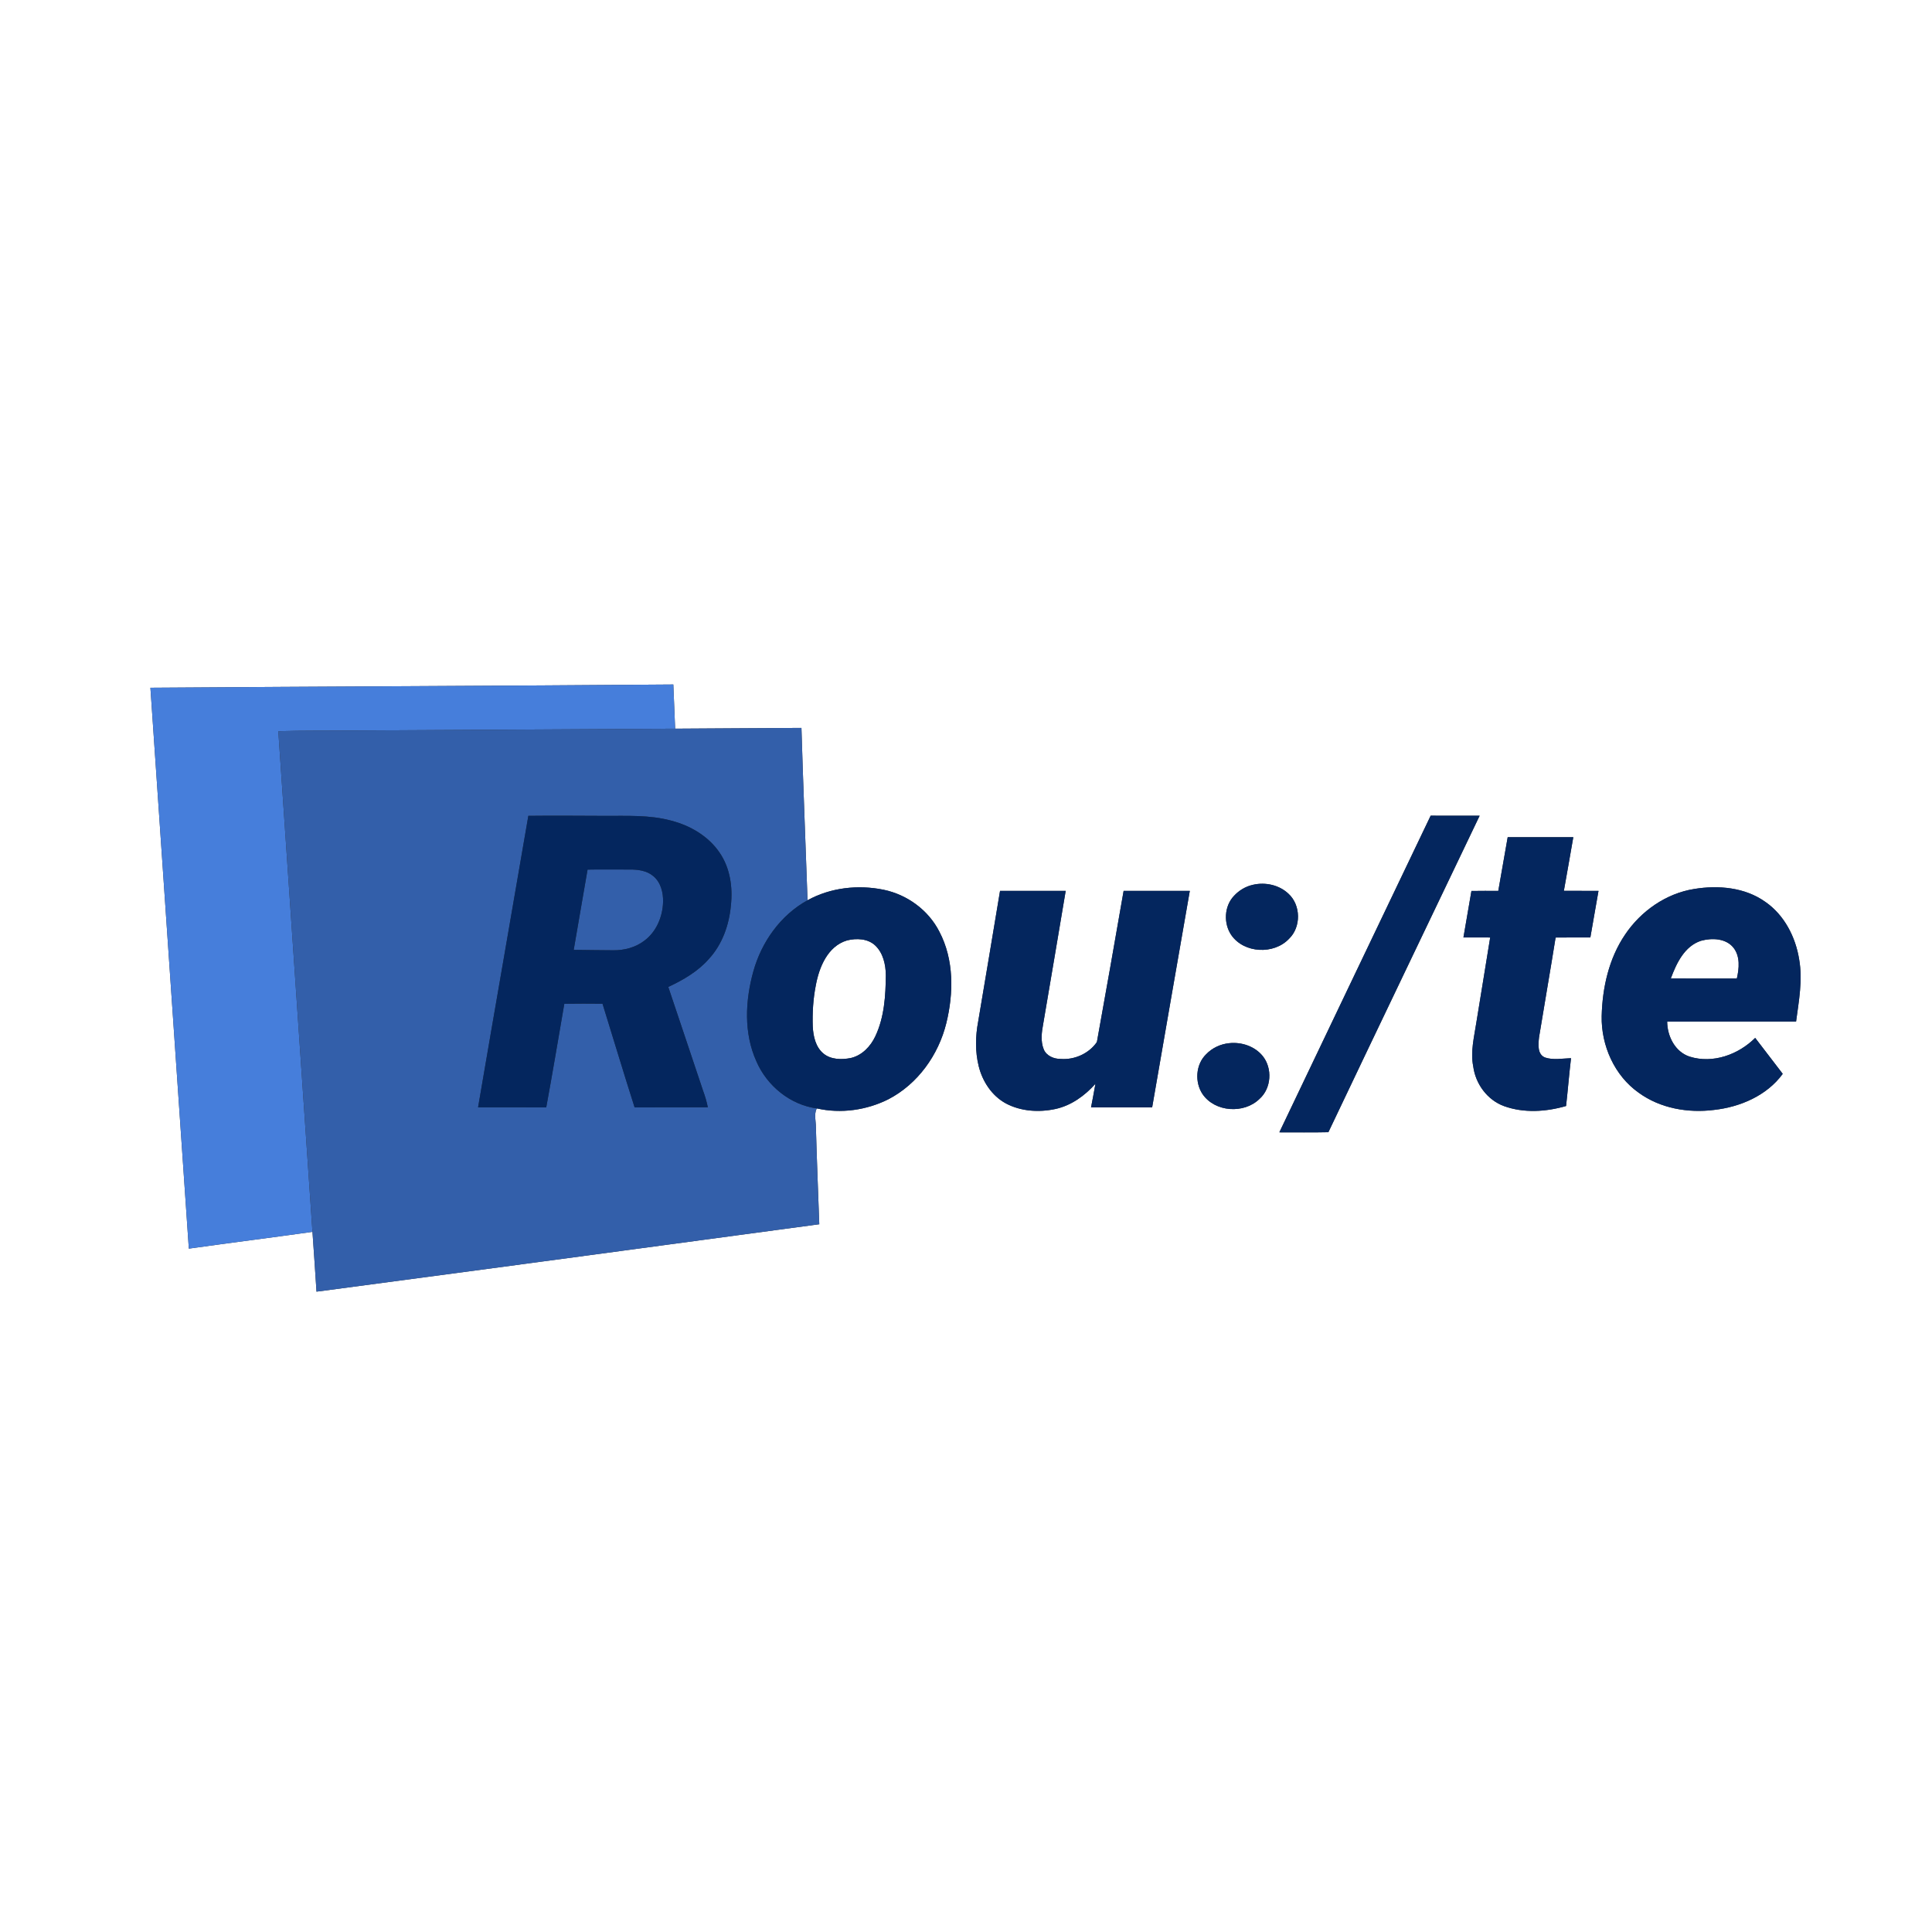 <?xml version="1.0" encoding="UTF-8" ?>
<!DOCTYPE svg PUBLIC "-//W3C//DTD SVG 1.1//EN" "http://www.w3.org/Graphics/SVG/1.1/DTD/svg11.dtd">
<svg width="1080pt" height="1080pt" viewBox="0 0 1080 1080" version="1.1" xmlns="http://www.w3.org/2000/svg">
<rect x="0" y="0" width="1080" height="1080" fill="#333333" stroke="none"/>
<g id="#ffffffff">
<path fill="#ffffff" opacity="1.00" d=" M 0.00 0.00 L 1080.00 0.00 L 1080.00 1080.00 L 0.00 1080.00 L 0.00 0.00 M 84.08 384.45 C 91.28 488.96 98.33 593.48 105.56 697.99 C 128.58 694.76 151.65 691.85 174.67 688.61 C 175.51 699.75 176.16 710.90 176.93 722.04 C 270.64 709.66 364.30 696.97 457.98 684.36 C 457.35 666.25 456.58 648.16 456.09 630.04 C 456.11 626.71 455.02 623.19 456.39 620.01 L 456.72 619.63 C 470.02 622.65 484.47 620.61 496.63 614.49 C 513.03 605.98 524.63 589.72 529.00 571.93 C 533.12 555.15 533.33 536.48 525.13 520.84 C 519.02 508.79 507.14 500.10 493.97 497.38 C 479.70 494.45 464.24 496.15 451.42 503.25 C 450.32 471.13 448.96 439.02 448.01 406.90 C 424.48 406.98 400.95 407.23 377.41 407.33 C 377.02 399.10 376.79 390.87 376.39 382.64 C 278.95 383.42 181.51 383.74 84.08 384.45 M 715.16 632.98 C 724.30 632.96 733.44 633.11 742.58 632.90 C 770.64 573.88 798.95 514.97 827.12 456.00 C 817.99 455.98 808.87 456.04 799.75 455.97 C 771.47 514.94 743.37 573.98 715.16 632.98 M 837.55 498.00 C 832.54 498.01 827.54 497.96 822.54 498.05 C 821.06 506.72 819.55 515.38 818.07 524.05 C 823.05 524.05 828.03 524.03 833.02 524.06 C 830.50 539.89 827.85 555.69 825.30 571.52 C 824.07 579.65 821.90 587.89 823.55 596.14 C 824.82 605.89 831.41 614.90 840.75 618.32 C 851.87 622.33 864.23 621.52 875.44 618.27 C 876.45 609.37 877.15 600.43 878.21 591.53 C 873.42 591.67 868.40 592.70 863.75 591.18 C 859.25 589.45 859.93 583.71 860.33 579.86 C 863.36 561.26 866.62 542.70 869.59 524.09 C 876.06 524.00 882.54 524.07 889.02 524.04 C 890.48 515.35 892.09 506.69 893.57 498.01 C 887.11 497.99 880.66 498.02 874.21 497.98 C 876.03 488.00 877.72 478.00 879.48 468.01 C 867.26 467.99 855.03 468.00 842.81 468.00 C 841.03 477.99 839.29 488.00 837.55 498.00 M 700.41 494.61 C 696.33 495.50 692.61 497.74 689.80 500.80 C 684.31 506.55 683.88 516.21 688.30 522.70 C 695.41 532.97 712.12 533.76 720.58 524.78 C 727.37 518.26 727.24 506.02 720.31 499.65 C 715.12 494.69 707.31 492.99 700.41 494.61 M 947.02 496.95 C 931.28 499.46 917.27 509.31 908.45 522.42 C 899.39 535.75 895.74 552.07 895.35 568.00 C 895.02 584.44 902.48 601.31 916.10 610.88 C 928.09 619.59 943.61 622.29 958.12 620.46 C 972.77 618.83 987.67 612.47 996.56 600.29 C 991.39 593.60 986.27 586.89 981.16 580.18 C 971.79 589.54 957.49 594.74 944.52 590.66 C 936.35 588.00 932.01 579.24 931.96 571.07 C 955.98 571.01 980.00 571.07 1004.02 571.04 C 1005.56 559.59 1007.76 547.97 1005.76 536.42 C 1003.77 523.86 997.50 511.55 986.88 504.19 C 975.46 496.02 960.53 494.71 947.02 496.95 M 559.03 498.00 C 555.01 522.37 550.89 546.71 546.80 571.07 C 545.25 579.27 545.09 587.86 547.10 596.00 C 549.20 604.50 554.41 612.52 562.22 616.78 C 570.64 621.29 580.77 621.92 590.00 619.93 C 598.84 618.00 606.42 612.49 612.36 605.84 C 611.57 610.24 610.77 614.65 609.90 619.04 C 621.29 619.04 632.67 619.05 644.06 619.04 C 651.08 578.69 658.04 538.34 665.11 498.00 C 652.78 498.00 640.44 497.99 628.11 498.01 C 623.21 526.18 618.27 554.36 613.17 582.50 C 608.78 588.92 600.65 592.57 592.90 591.95 C 589.13 591.97 584.96 590.27 583.45 586.58 C 581.60 582.01 582.30 576.93 583.18 572.22 C 587.38 547.49 591.60 522.75 595.73 498.00 C 583.49 498.00 571.26 498.00 559.03 498.00 M 687.11 583.15 C 682.25 583.63 677.58 585.82 674.21 589.37 C 668.37 595.05 667.77 604.99 672.26 611.65 C 679.20 621.75 695.44 622.76 704.06 614.30 C 710.74 608.39 711.40 597.19 705.86 590.33 C 701.42 584.85 694.00 582.39 687.11 583.15 Z" />
<path fill="#ffffff" opacity="1.00" d=" M 473.50 525.70 C 478.82 524.38 485.21 524.63 489.37 528.64 C 493.70 532.85 495.09 539.14 495.19 544.99 C 495.09 556.61 494.35 568.65 489.30 579.31 C 486.63 584.98 481.87 589.99 475.59 591.44 C 470.42 592.45 464.38 592.40 460.16 588.81 C 455.89 585.16 454.64 579.28 454.34 573.92 C 454.07 566.23 454.54 558.49 456.02 550.93 C 457.89 540.72 462.63 528.95 473.50 525.70 Z" />
<path fill="#ffffff" opacity="1.00" d=" M 950.86 525.90 C 956.96 524.22 964.87 524.46 969.10 529.87 C 972.84 534.75 972.21 541.35 970.91 546.99 C 958.60 546.99 946.30 547.03 933.99 546.97 C 937.14 538.51 941.60 528.93 950.86 525.90 Z" />
</g>
<g id="#467edbff">
<path fill="#467edb" opacity="1.00" d=" M 84.08 384.45 C 181.51 383.74 278.95 383.42 376.39 382.64 C 376.79 390.87 377.02 399.10 377.41 407.33 C 317.26 407.68 257.11 408.02 196.96 408.36 C 183.17 408.52 169.36 408.30 155.57 408.75 C 161.90 502.04 168.32 595.32 174.67 688.61 C 151.65 691.85 128.58 694.76 105.56 697.99 C 98.33 593.48 91.28 488.96 84.08 384.45 Z" />
</g>
<g id="#335faaff">
<path fill="#335faa" opacity="1.00" d=" M 196.96 408.36 C 257.11 408.02 317.26 407.68 377.41 407.33 C 400.95 407.23 424.48 406.98 448.01 406.90 C 448.96 439.02 450.32 471.13 451.42 503.25 C 436.31 511.55 425.65 526.64 421.10 543.09 C 416.58 559.40 415.71 577.54 422.81 593.26 C 428.71 606.99 441.78 617.68 456.72 619.63 L 456.39 620.01 C 455.02 623.19 456.11 626.71 456.09 630.04 C 456.58 648.16 457.35 666.25 457.98 684.36 C 364.30 696.97 270.64 709.66 176.93 722.04 C 176.16 710.90 175.51 699.75 174.67 688.61 C 168.32 595.32 161.90 502.04 155.57 408.75 C 169.36 408.30 183.17 408.52 196.96 408.36 M 295.35 456.06 C 286.06 510.39 276.52 564.67 267.25 619.00 C 279.95 619.02 292.65 618.95 305.35 619.04 C 308.90 599.76 312.12 580.42 315.46 561.11 C 322.58 561.00 329.69 561.02 336.81 561.09 C 342.80 580.40 348.61 599.77 354.75 619.03 C 368.39 618.94 382.03 619.06 395.68 618.97 C 395.04 615.87 394.17 612.83 393.07 609.87 C 386.53 590.49 380.14 571.06 373.57 551.70 C 381.89 547.82 390.04 543.12 396.17 536.16 C 403.74 528.02 407.60 517.04 408.58 506.10 C 409.69 496.01 408.14 485.26 402.33 476.74 C 396.07 467.43 385.82 461.45 375.10 458.72 C 363.00 455.44 350.35 456.15 337.94 456.08 C 323.74 456.03 309.55 455.90 295.35 456.06 Z" />
<path fill="#335faa" opacity="1.00" d=" M 328.45 486.12 C 336.27 485.94 344.10 486.14 351.92 486.08 C 356.55 486.03 361.54 486.65 365.21 489.76 C 369.36 493.19 370.78 498.87 370.67 504.06 C 370.48 512.39 366.91 520.98 360.03 525.97 C 355.17 529.64 349.03 531.24 343.00 531.22 C 335.56 531.23 328.13 531.01 320.71 530.97 C 323.22 516.01 325.93 501.08 328.45 486.12 Z" />
</g>
<g id="#04265eff">
<path fill="#04265e" opacity="1.00" d=" M 295.35 456.06 C 309.55 455.90 323.74 456.03 337.94 456.08 C 350.35 456.15 363.00 455.44 375.10 458.72 C 385.82 461.45 396.07 467.43 402.33 476.74 C 408.14 485.26 409.69 496.01 408.58 506.10 C 407.60 517.04 403.74 528.02 396.17 536.16 C 390.04 543.12 381.89 547.82 373.57 551.70 C 380.14 571.06 386.53 590.49 393.07 609.87 C 394.17 612.83 395.04 615.87 395.68 618.97 C 382.03 619.06 368.39 618.94 354.75 619.03 C 348.61 599.77 342.80 580.40 336.81 561.09 C 329.69 561.02 322.58 561.00 315.46 561.11 C 312.12 580.42 308.90 599.76 305.35 619.04 C 292.65 618.95 279.95 619.02 267.25 619.00 C 276.52 564.67 286.06 510.39 295.35 456.06 M 328.45 486.12 C 325.93 501.08 323.22 516.01 320.71 530.97 C 328.13 531.01 335.56 531.23 343.00 531.22 C 349.03 531.24 355.17 529.64 360.03 525.97 C 366.91 520.98 370.48 512.39 370.67 504.06 C 370.78 498.87 369.36 493.19 365.21 489.76 C 361.54 486.65 356.55 486.03 351.92 486.08 C 344.10 486.14 336.27 485.94 328.45 486.12 Z" />
<path fill="#04265e" opacity="1.00" d=" M 715.16 632.98 C 743.37 573.98 771.47 514.94 799.75 455.97 C 808.87 456.04 817.99 455.98 827.12 456.00 C 798.95 514.97 770.64 573.88 742.58 632.90 C 733.44 633.11 724.30 632.96 715.16 632.98 Z" />
<path fill="#04265e" opacity="1.00" d=" M 837.55 498.00 C 839.29 488.00 841.03 477.99 842.81 468.00 C 855.03 468.00 867.26 467.99 879.48 468.01 C 877.72 478.00 876.03 488.00 874.21 497.98 C 880.66 498.02 887.11 497.99 893.57 498.01 C 892.09 506.69 890.48 515.35 889.02 524.04 C 882.54 524.07 876.06 524.00 869.59 524.09 C 866.62 542.70 863.36 561.26 860.33 579.86 C 859.93 583.71 859.25 589.45 863.75 591.18 C 868.40 592.70 873.42 591.67 878.21 591.53 C 877.15 600.43 876.45 609.37 875.44 618.27 C 864.23 621.52 851.87 622.33 840.75 618.32 C 831.41 614.90 824.82 605.89 823.55 596.14 C 821.90 587.89 824.07 579.65 825.30 571.52 C 827.85 555.69 830.50 539.89 833.02 524.06 C 828.03 524.03 823.05 524.05 818.07 524.05 C 819.55 515.38 821.06 506.72 822.54 498.05 C 827.54 497.96 832.54 498.01 837.55 498.00 Z" />
<path fill="#04265e" opacity="1.00" d=" M 700.41 494.61 C 707.31 492.99 715.12 494.69 720.31 499.65 C 727.24 506.02 727.37 518.26 720.58 524.78 C 712.12 533.76 695.41 532.97 688.30 522.70 C 683.88 516.21 684.31 506.55 689.80 500.80 C 692.61 497.74 696.33 495.50 700.41 494.61 Z" />
<path fill="#04265e" opacity="1.00" d=" M 451.42 503.25 C 464.24 496.15 479.70 494.45 493.97 497.38 C 507.14 500.10 519.02 508.79 525.13 520.84 C 533.33 536.48 533.12 555.15 529.00 571.93 C 524.63 589.72 513.03 605.98 496.63 614.49 C 484.47 620.61 470.02 622.65 456.72 619.63 C 441.78 617.68 428.71 606.99 422.81 593.26 C 415.71 577.54 416.58 559.40 421.10 543.09 C 425.65 526.64 436.31 511.55 451.42 503.25 M 473.50 525.70 C 462.63 528.95 457.89 540.72 456.02 550.93 C 454.54 558.49 454.07 566.23 454.34 573.92 C 454.64 579.28 455.89 585.16 460.16 588.81 C 464.38 592.40 470.42 592.45 475.59 591.44 C 481.87 589.99 486.63 584.98 489.30 579.31 C 494.35 568.65 495.09 556.61 495.19 544.99 C 495.09 539.14 493.70 532.85 489.37 528.64 C 485.21 524.63 478.82 524.38 473.50 525.70 Z" />
<path fill="#04265e" opacity="1.00" d=" M 947.02 496.95 C 960.53 494.71 975.46 496.02 986.88 504.19 C 997.50 511.55 1003.77 523.86 1005.76 536.42 C 1007.76 547.97 1005.56 559.59 1004.02 571.04 C 980.00 571.07 955.98 571.01 931.96 571.07 C 932.01 579.24 936.35 588.00 944.52 590.66 C 957.49 594.74 971.79 589.54 981.16 580.18 C 986.27 586.89 991.39 593.60 996.56 600.29 C 987.67 612.47 972.77 618.83 958.12 620.46 C 943.61 622.29 928.09 619.59 916.10 610.88 C 902.48 601.31 895.02 584.44 895.35 568.00 C 895.74 552.07 899.39 535.75 908.45 522.42 C 917.27 509.31 931.28 499.46 947.02 496.95 M 950.86 525.90 C 941.60 528.93 937.14 538.51 933.99 546.97 C 946.30 547.03 958.60 546.99 970.91 546.99 C 972.21 541.35 972.84 534.75 969.10 529.87 C 964.87 524.46 956.96 524.22 950.86 525.90 Z" />
<path fill="#04265e" opacity="1.00" d=" M 559.03 498.00 C 571.26 498.00 583.49 498.00 595.73 498.00 C 591.60 522.75 587.38 547.49 583.18 572.22 C 582.30 576.93 581.60 582.01 583.45 586.58 C 584.96 590.27 589.13 591.97 592.90 591.95 C 600.65 592.57 608.78 588.92 613.17 582.50 C 618.27 554.36 623.21 526.18 628.11 498.01 C 640.44 497.99 652.78 498.00 665.11 498.00 C 658.04 538.34 651.08 578.69 644.06 619.04 C 632.67 619.05 621.29 619.04 609.90 619.04 C 610.77 614.65 611.57 610.24 612.36 605.84 C 606.42 612.49 598.84 618.00 590.00 619.93 C 580.77 621.92 570.64 621.29 562.22 616.78 C 554.41 612.52 549.20 604.50 547.10 596.00 C 545.09 587.86 545.25 579.27 546.80 571.07 C 550.89 546.71 555.01 522.37 559.03 498.00 Z" />
<path fill="#04265e" opacity="1.00" d=" M 687.11 583.15 C 694.00 582.39 701.42 584.85 705.86 590.33 C 711.40 597.19 710.74 608.39 704.06 614.30 C 695.44 622.76 679.20 621.75 672.26 611.65 C 667.77 604.99 668.37 595.05 674.21 589.37 C 677.58 585.82 682.25 583.63 687.11 583.15 Z" />
</g>
</svg>
